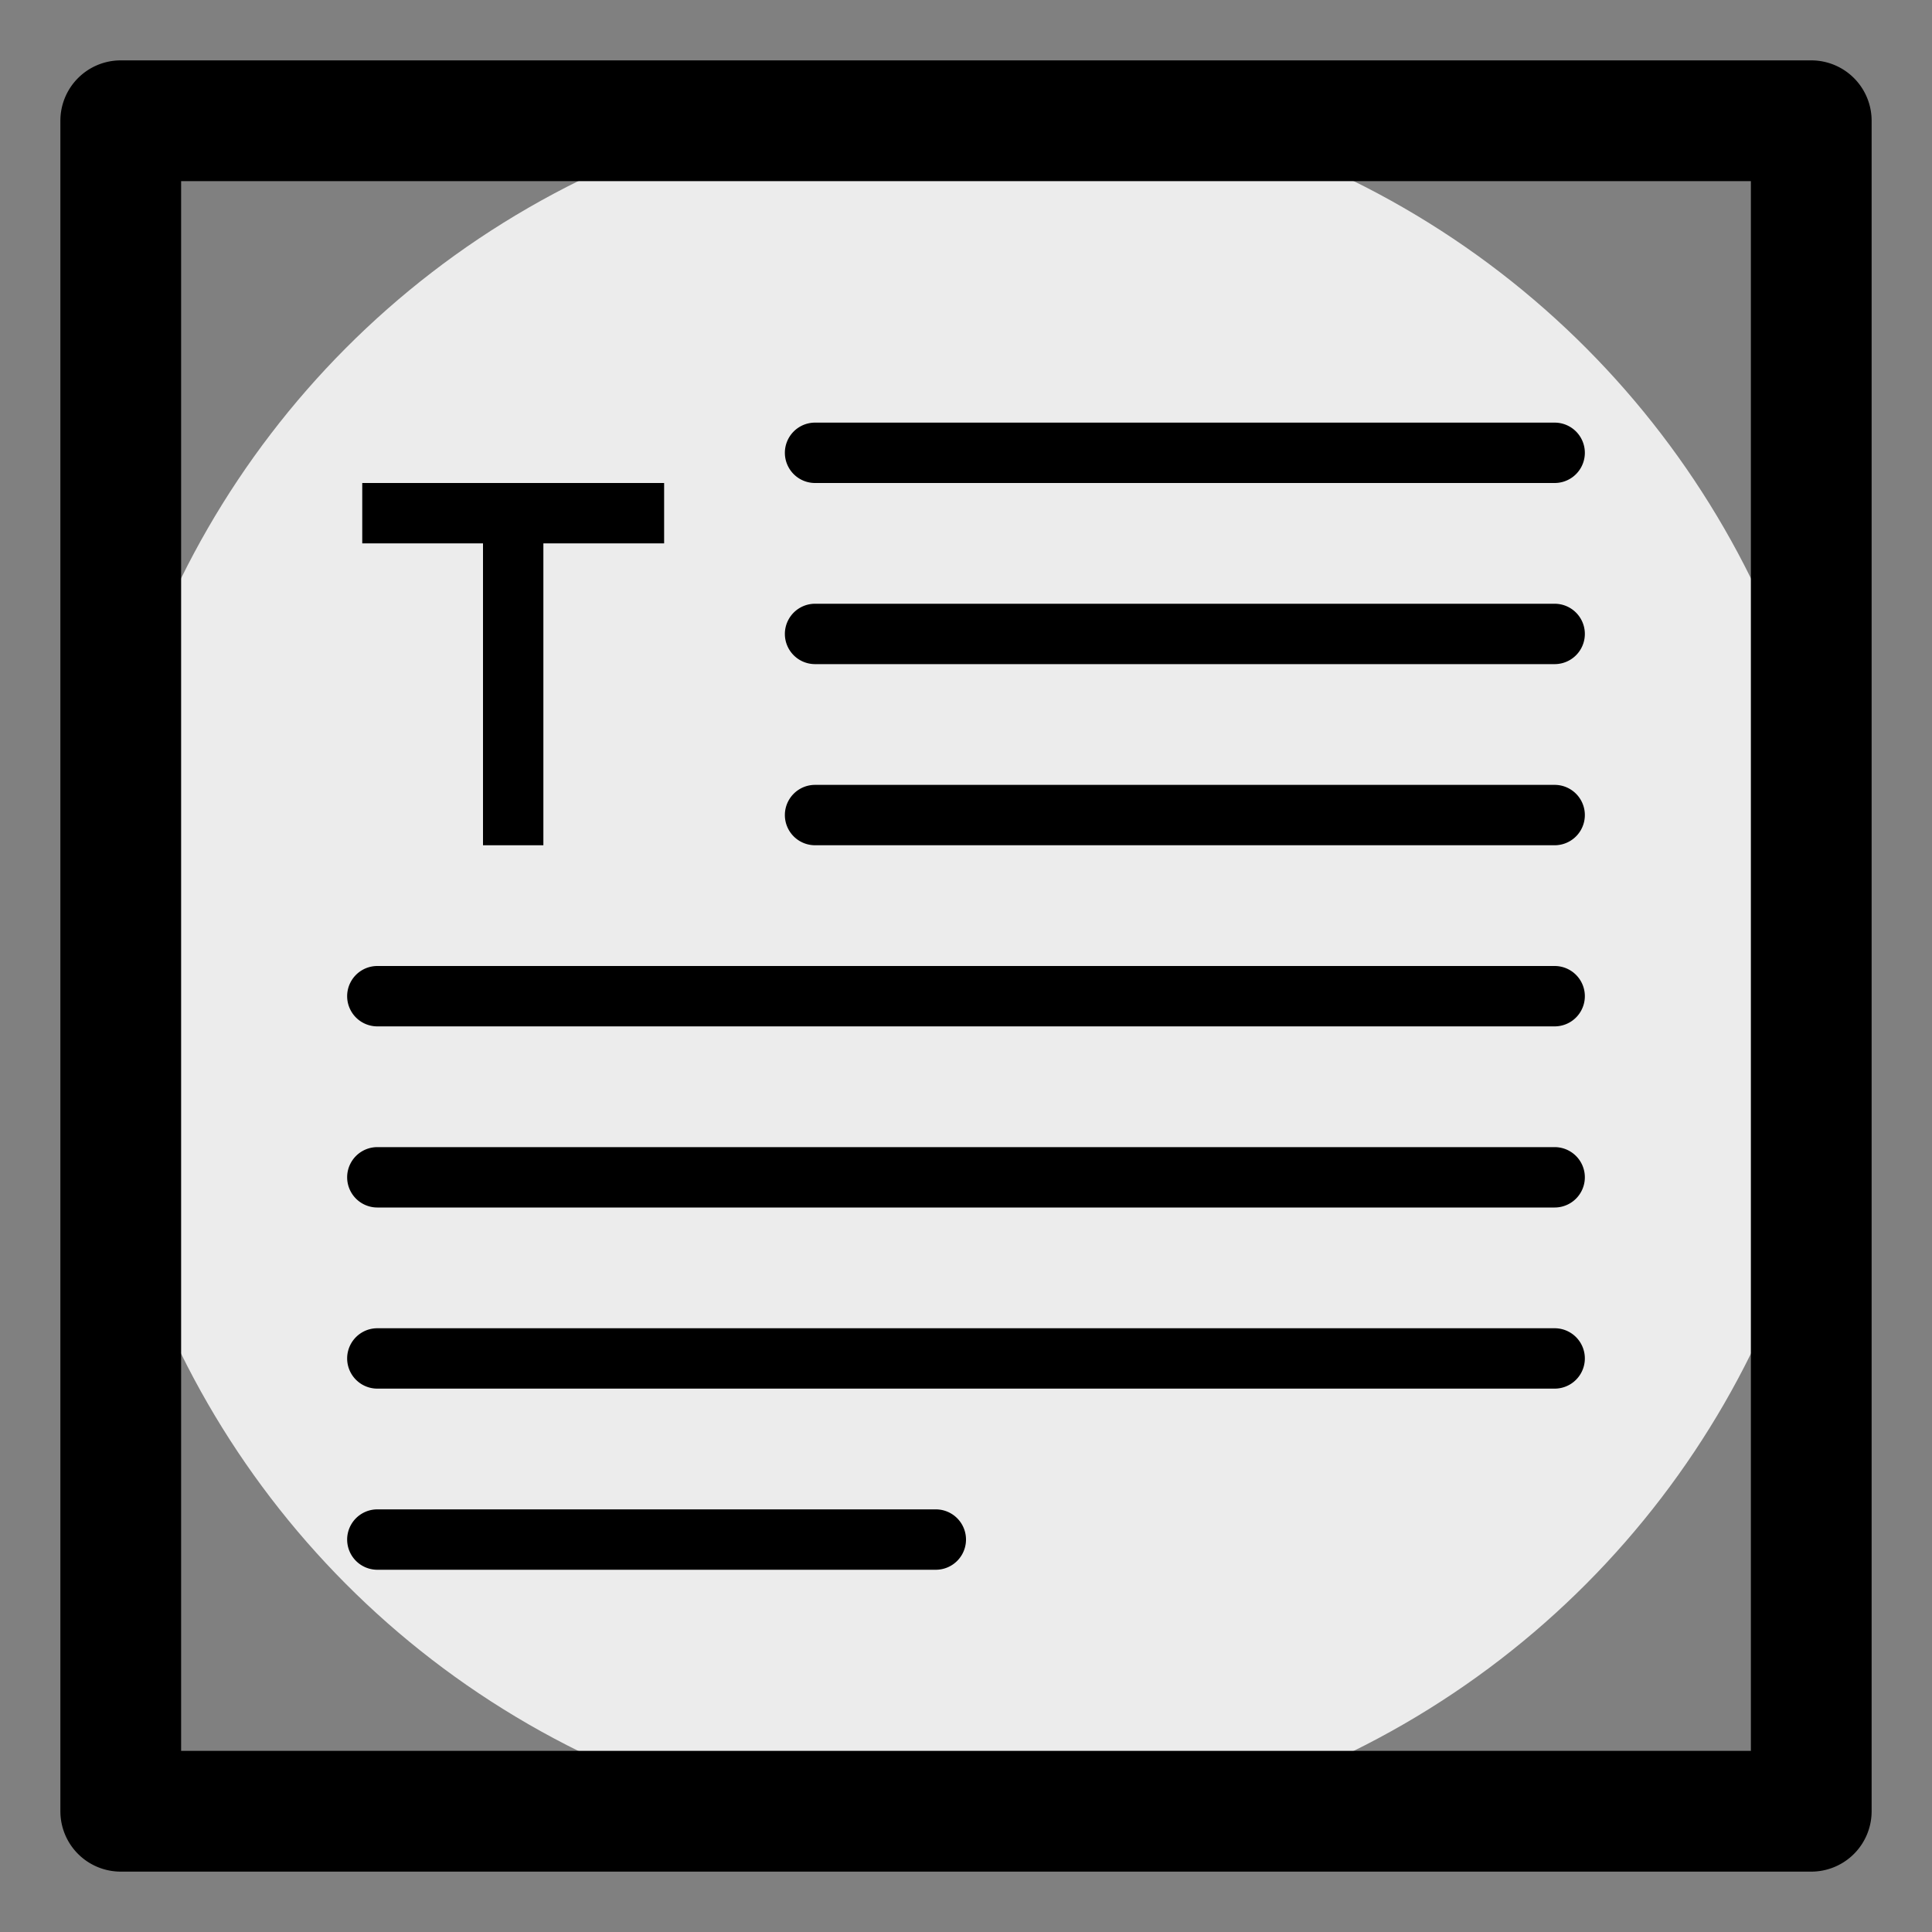 <svg xmlns="http://www.w3.org/2000/svg" width="32" height="32" viewBox="0 0 32 32"><rect x="0" y="0" width="32" height="32" fill="#808080" stroke="none"/><defs><style>.cls-1{fill:#ececec;}</style></defs><title>df</title><g id="Layer_43" data-name="Layer 43"><circle class="cls-1" cx="16" cy="16" r="14.5"/><path d="M25.75,23H6.25a.5.5,0,0,1,0-1h19.5a.5.5,0,0,1,0,1Z"/><path d="M25.75,20H6.25a.5.5,0,0,1,0-1h19.5a.5.5,0,0,1,0,1Z"/><path d="M25.75,17H6.25a.5.5,0,0,1,0-1h19.5a.5.5,0,0,1,0,1Z"/><path d="M25.75,14H13.5a.5.5,0,0,1,0-1H25.75a.5.5,0,0,1,0,1Z"/><path d="M25.75,11H13.5a.5.5,0,0,1,0-1H25.75a.5.5,0,0,1,0,1Z"/><path d="M25.75,8H13.5a.5.5,0,0,1,0-1H25.75a.5.5,0,0,1,0,1Z"/><path d="M15.5,26H6.25a.5.5,0,0,1,0-1H15.5a.5.5,0,0,1,0,1Z"/><path d="M11,9H9v5H8V9H6V8h5Z"/><path d="M30,31H2a1,1,0,0,1-1-1V2A1,1,0,0,1,2,1H30a1,1,0,0,1,1,1V30A1,1,0,0,1,30,31ZM3,29H29V3H3Z"/></g></svg>